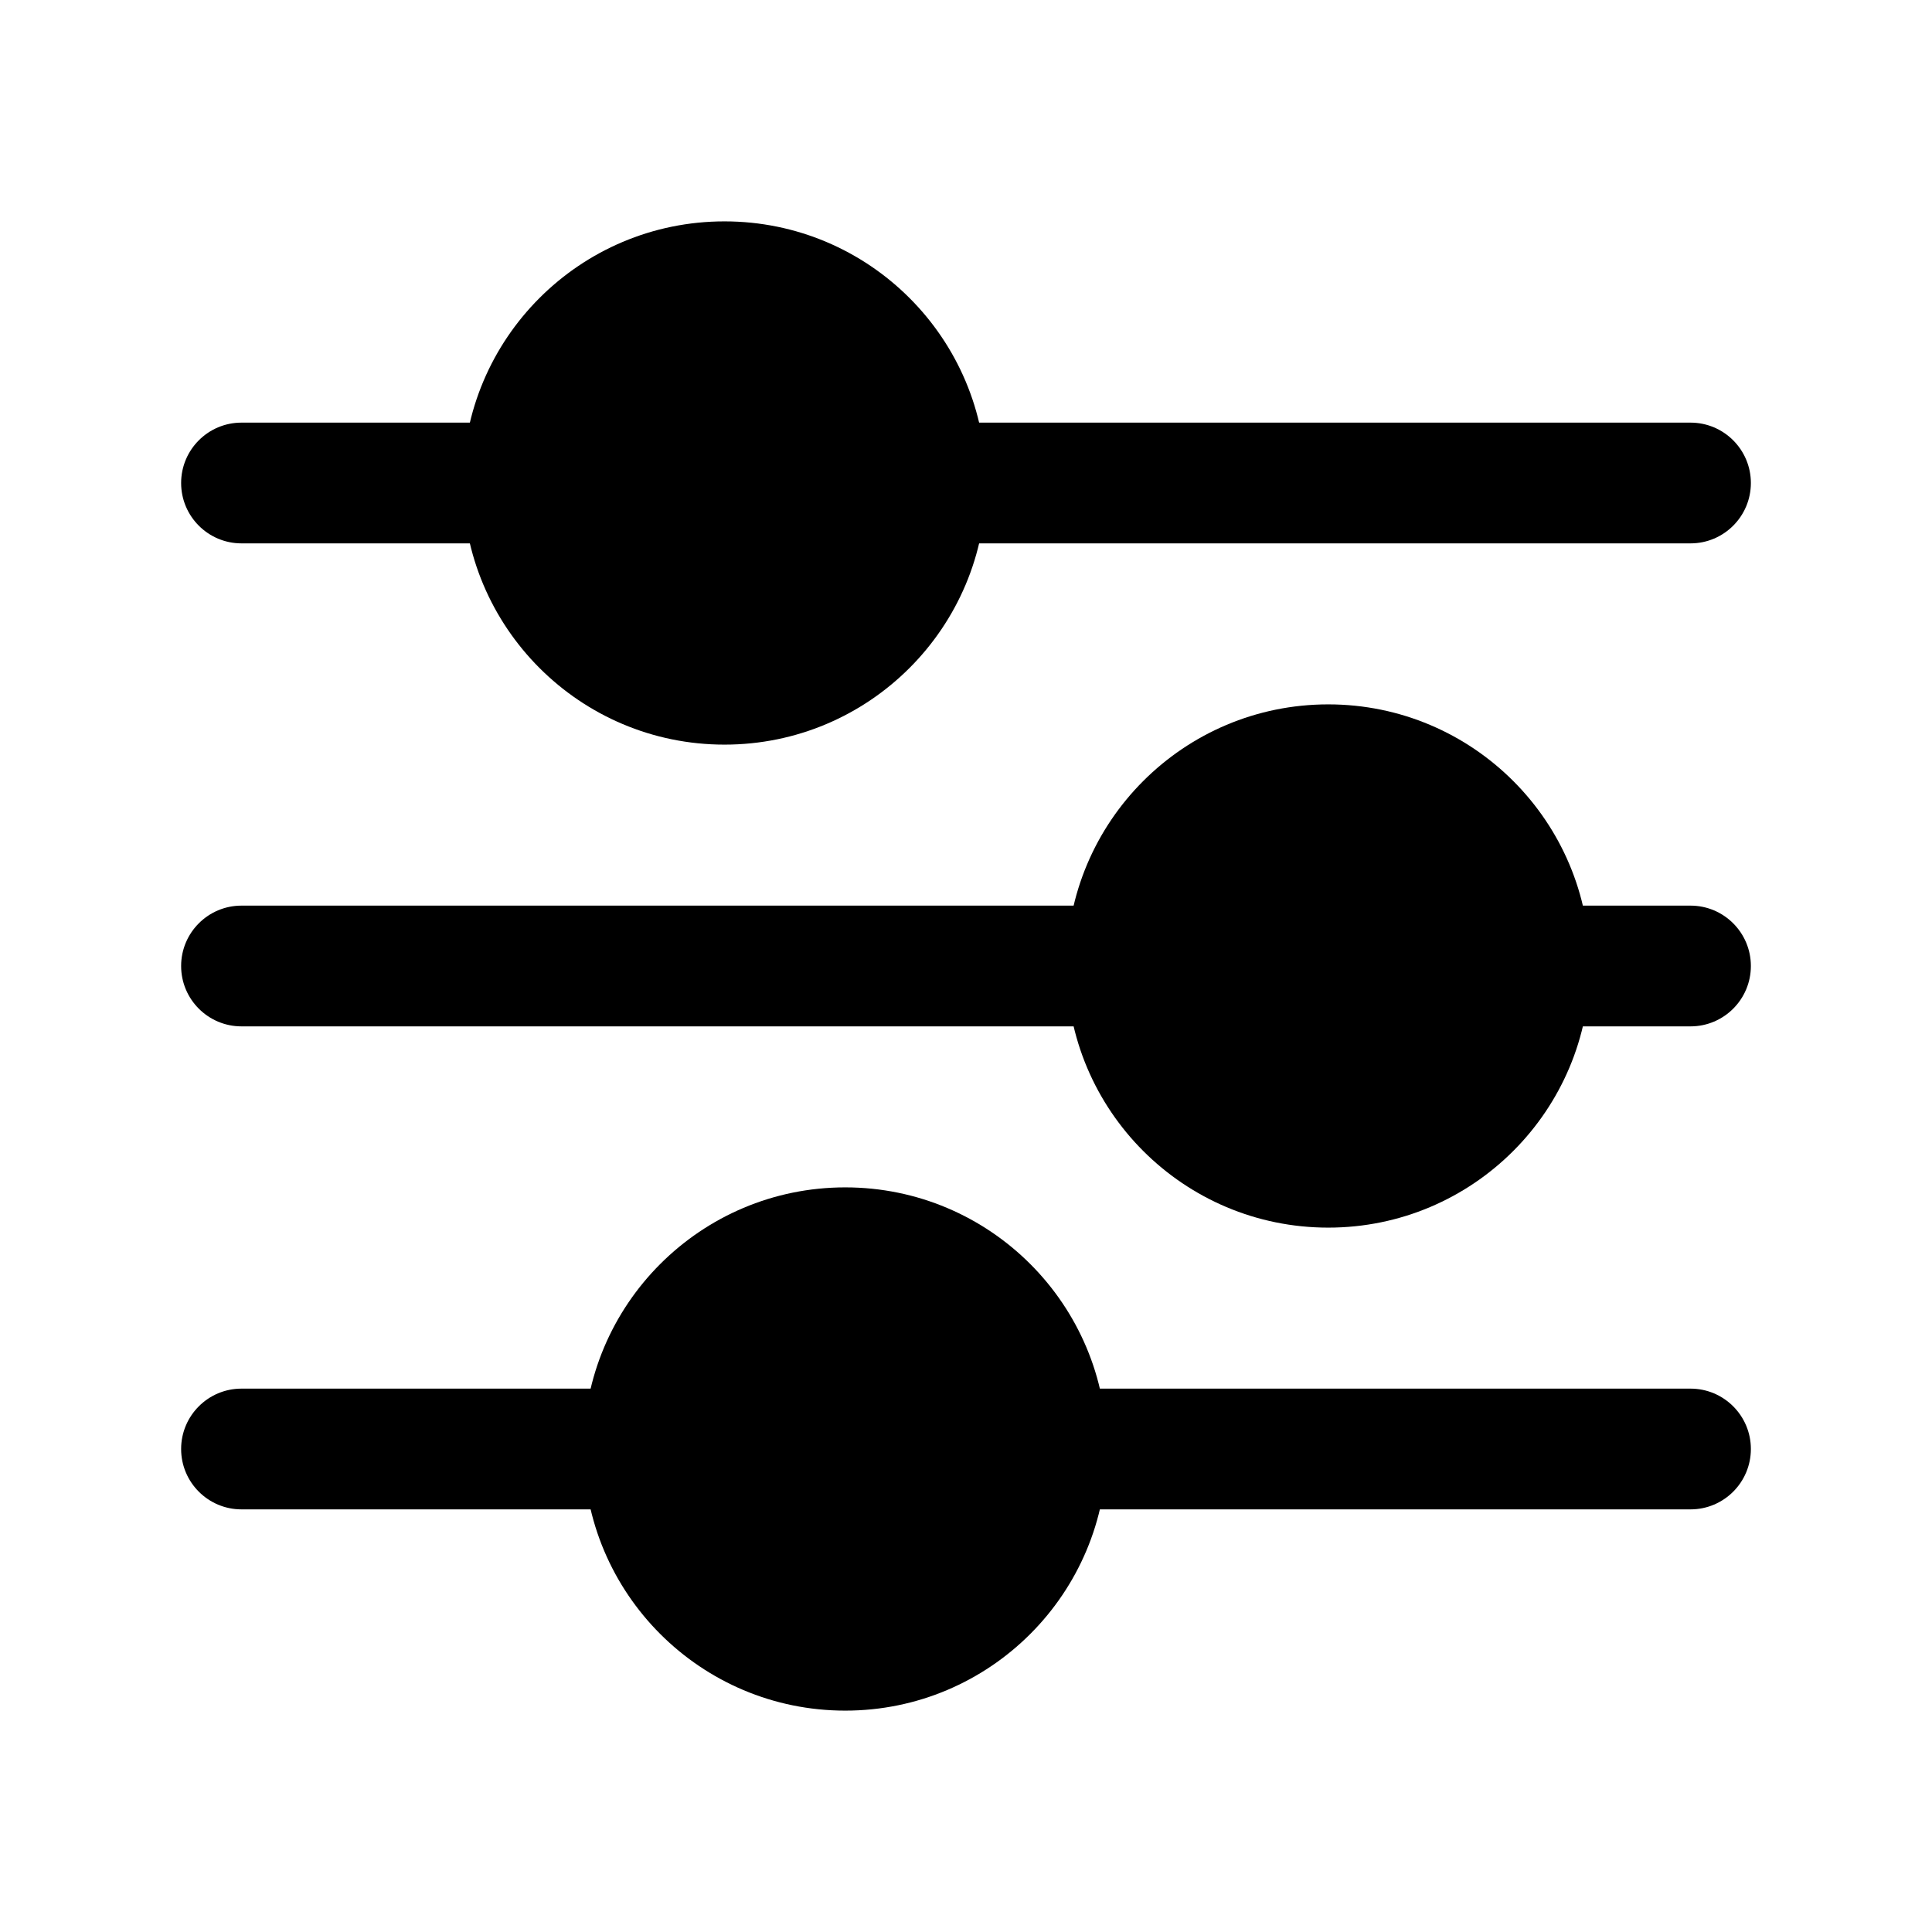 <svg width="24" height="24" viewBox="0 0 24 24" fill="none" xmlns="http://www.w3.org/2000/svg">
<path fill-rule="evenodd" clip-rule="evenodd" d="M2.25 6C2.25 5.586 2.586 5.25 3 5.25H6.5C6.914 5.25 7.25 5.586 7.25 6C7.25 6.414 6.914 6.75 6.5 6.75H3C2.586 6.75 2.25 6.414 2.25 6ZM10.75 6C10.75 5.586 11.086 5.25 11.5 5.25H21C21.414 5.25 21.75 5.586 21.75 6C21.75 6.414 21.414 6.75 21 6.75H11.5C11.086 6.75 10.75 6.414 10.75 6Z" fill="#000"/>
<path fill-rule="evenodd" clip-rule="evenodd" d="M9 2.75C7.205 2.75 5.75 4.205 5.75 6C5.75 7.795 7.205 9.25 9 9.25C10.795 9.25 12.25 7.795 12.25 6C12.25 4.205 10.795 2.75 9 2.75Z" fill="#000"/>
<path fill-rule="evenodd" clip-rule="evenodd" d="M21.75 12C21.75 11.586 21.414 11.25 21 11.25H19C18.586 11.25 18.25 11.586 18.25 12C18.25 12.414 18.586 12.75 19 12.75H21C21.414 12.75 21.75 12.414 21.75 12ZM14.75 12C14.75 11.586 14.414 11.25 14 11.25H3C2.586 11.25 2.25 11.586 2.25 12C2.25 12.414 2.586 12.75 3 12.75H14C14.414 12.75 14.75 12.414 14.75 12Z" fill="#000"/>
<path fill-rule="evenodd" clip-rule="evenodd" d="M16.5 8.75C18.295 8.75 19.75 10.205 19.75 12C19.75 13.795 18.295 15.25 16.5 15.25C14.705 15.25 13.25 13.795 13.25 12C13.25 10.205 14.705 8.75 16.5 8.75Z" fill="#000"/>
<path fill-rule="evenodd" clip-rule="evenodd" d="M2.25 18C2.25 17.586 2.586 17.25 3 17.25H8C8.414 17.25 8.75 17.586 8.75 18C8.75 18.414 8.414 18.75 8 18.75H3C2.586 18.75 2.25 18.414 2.25 18ZM12.25 18C12.25 17.586 12.586 17.25 13 17.25H21C21.414 17.25 21.75 17.586 21.75 18C21.75 18.414 21.414 18.75 21 18.75H13C12.586 18.75 12.25 18.414 12.25 18Z" fill="#000"/>
<path fill-rule="evenodd" clip-rule="evenodd" d="M10.5 14.75C8.705 14.75 7.25 16.205 7.25 18C7.25 19.795 8.705 21.25 10.5 21.25C12.295 21.25 13.75 19.795 13.75 18C13.75 16.205 12.295 14.75 10.5 14.75Z" fill="#000"/>
</svg>
